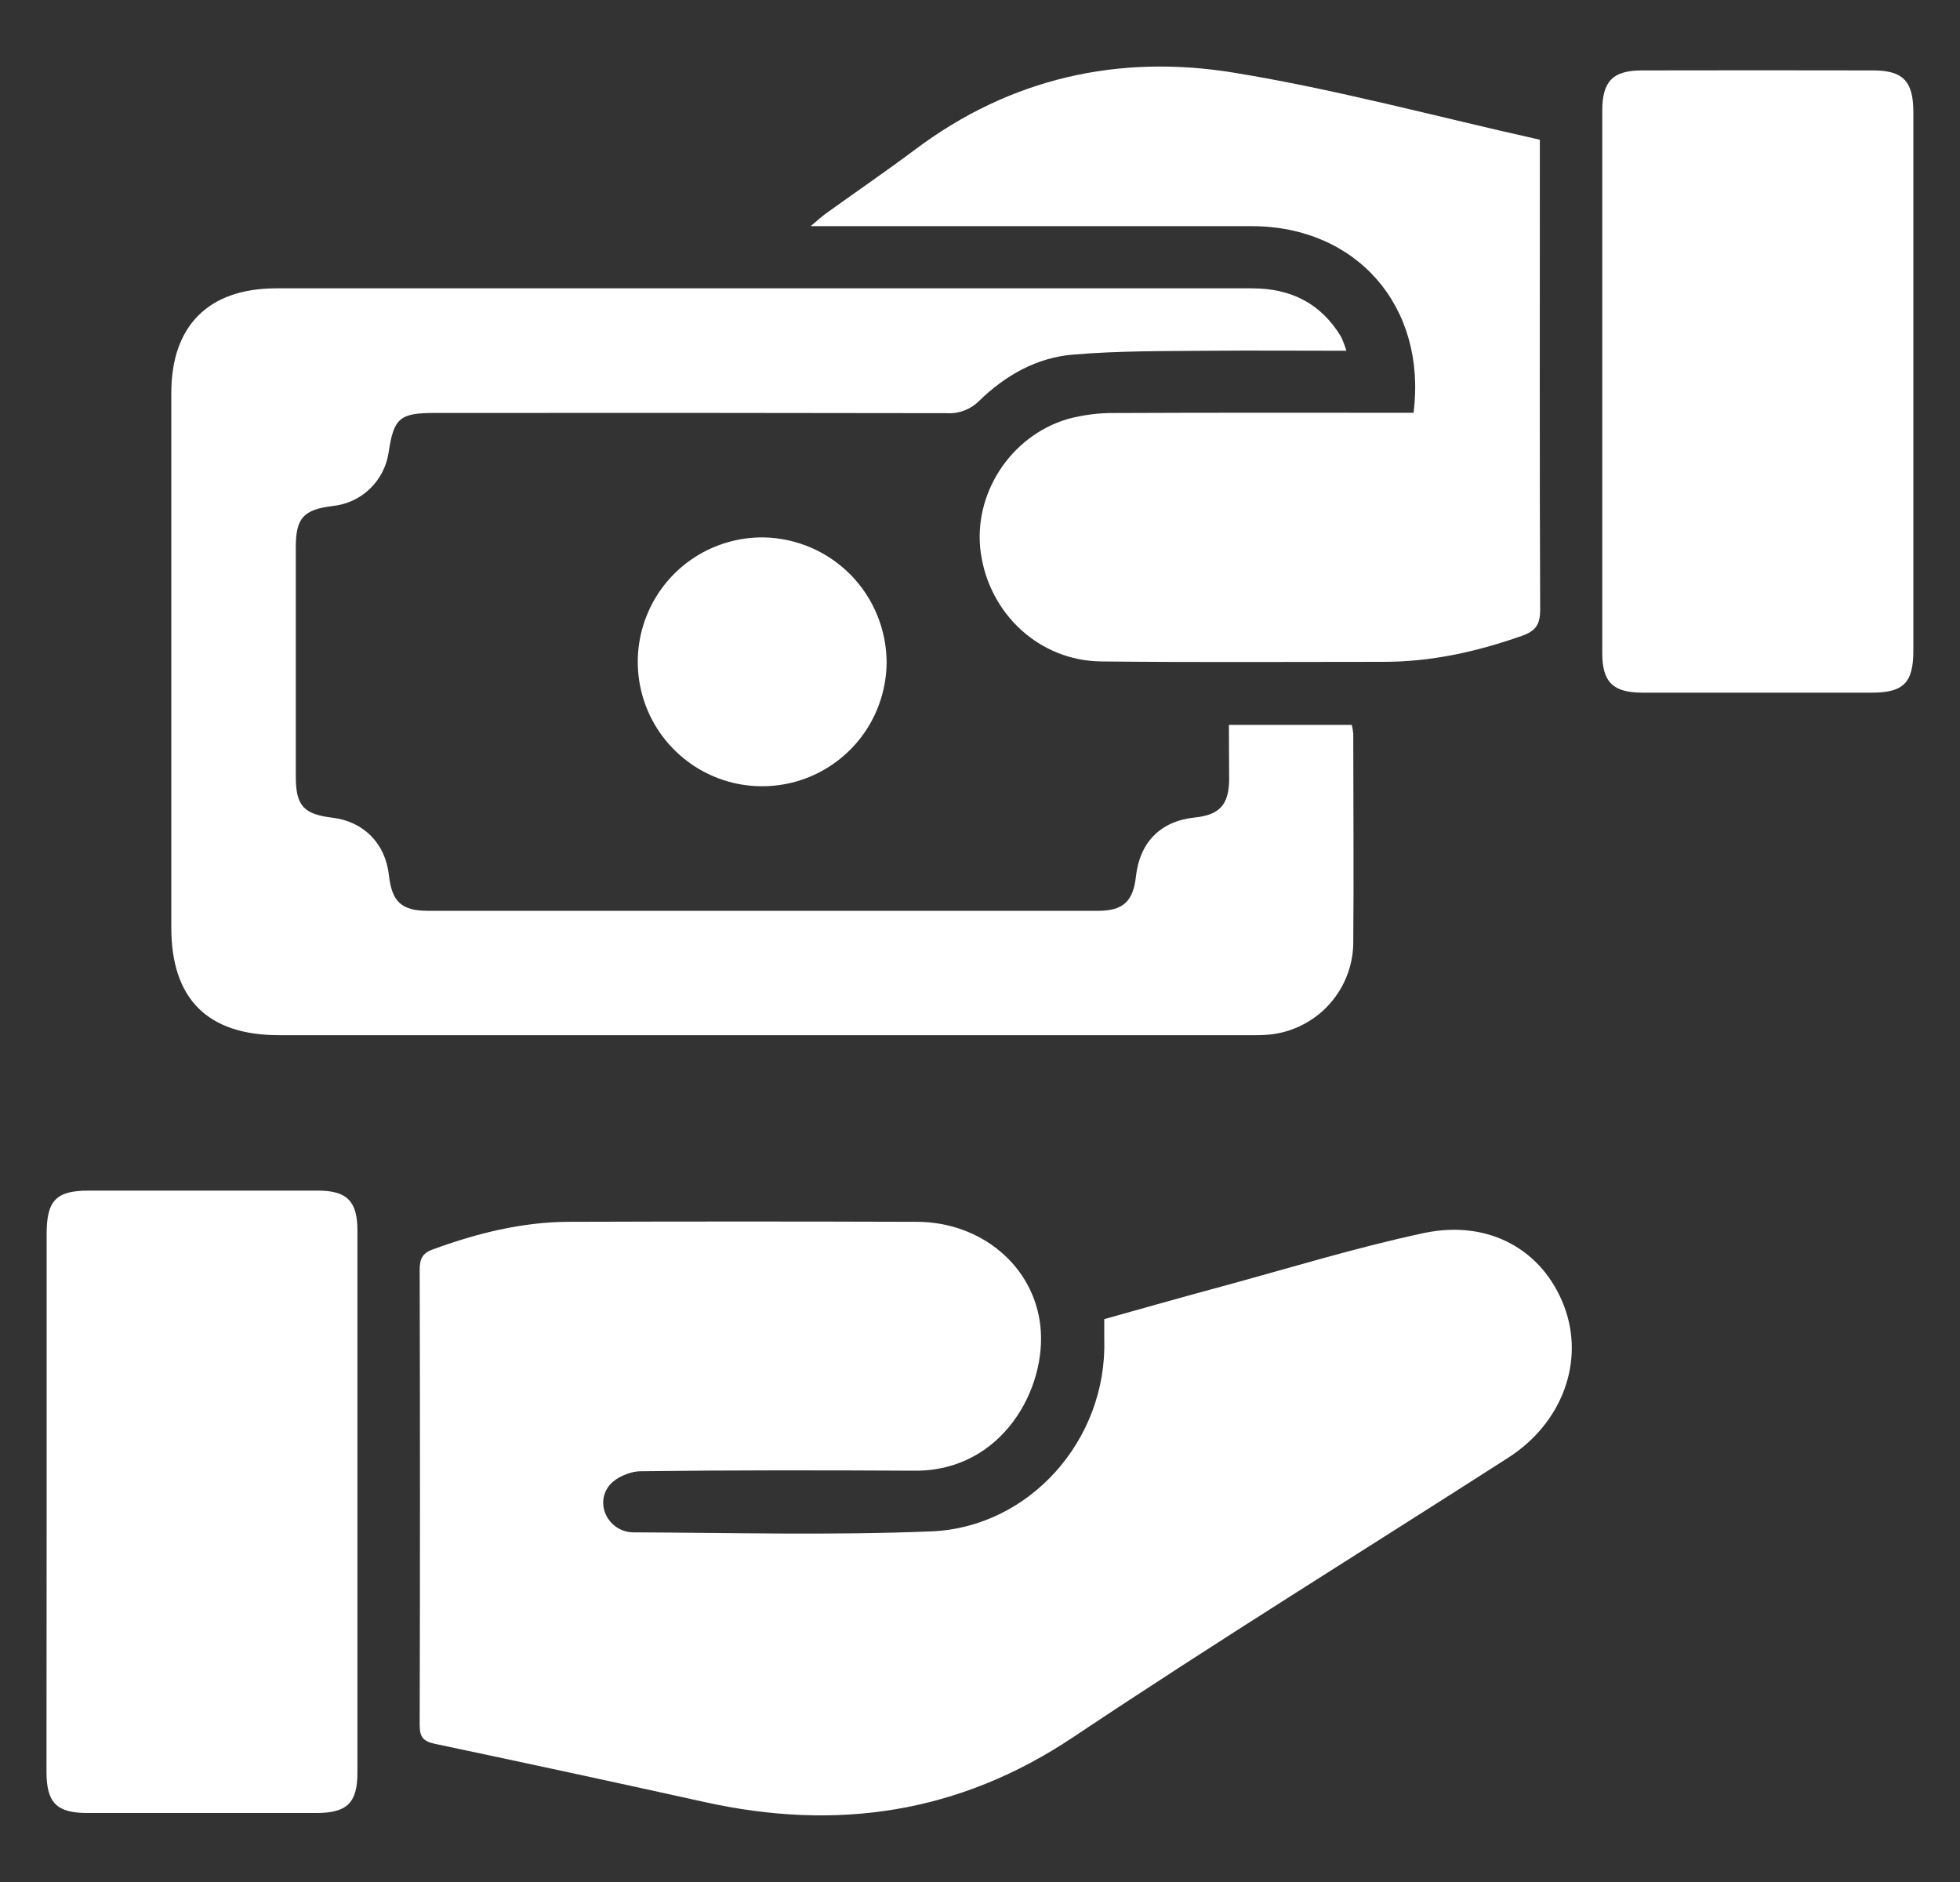 <svg width="25" height="24" viewBox="0 0 25 24" fill="none" xmlns="http://www.w3.org/2000/svg">
<rect x="0" y="0" width="25" height="24" fill="#333333" stroke="none"/>
<path d="M14.085 16.822C14.583 16.683 15.081 16.541 15.582 16.406C16.441 16.173 17.295 15.909 18.163 15.724C18.995 15.549 19.68 15.943 19.951 16.658C20.215 17.357 19.931 18.144 19.238 18.589C17.387 19.777 15.518 20.931 13.692 22.151C12.228 23.13 10.669 23.353 8.985 22.98C7.841 22.727 6.695 22.48 5.548 22.238C5.392 22.205 5.353 22.147 5.353 21.994C5.358 20.06 5.358 18.125 5.353 16.191C5.353 16.058 5.385 15.983 5.518 15.934C6.081 15.728 6.655 15.583 7.257 15.581C8.737 15.576 10.216 15.576 11.696 15.581C12.517 15.584 13.187 16.145 13.27 16.91C13.357 17.698 12.79 18.76 11.67 18.755C10.504 18.749 9.339 18.747 8.173 18.762C8.031 18.762 7.839 18.847 7.761 18.957C7.585 19.2 7.776 19.541 8.081 19.541C9.347 19.547 10.614 19.58 11.875 19.529C13.136 19.479 14.12 18.358 14.085 17.088C14.085 17.006 14.085 16.925 14.085 16.822Z" fill="white"/>
<path d="M15.675 9.244H17.242C17.251 9.281 17.258 9.319 17.261 9.358C17.261 10.25 17.269 11.143 17.261 12.037C17.255 12.338 17.134 12.625 16.924 12.841C16.714 13.056 16.43 13.184 16.13 13.198C16.047 13.203 15.964 13.201 15.882 13.201H3.559C2.648 13.201 2.185 12.739 2.185 11.83C2.185 9.557 2.185 7.284 2.185 5.011C2.185 4.153 2.661 3.678 3.521 3.677C7.67 3.677 11.819 3.677 15.968 3.677C16.466 3.677 16.845 3.866 17.105 4.293C17.132 4.351 17.155 4.411 17.173 4.473C16.572 4.473 15.996 4.468 15.42 4.473C14.844 4.478 14.263 4.473 13.688 4.522C13.223 4.559 12.821 4.789 12.488 5.113C12.434 5.167 12.369 5.209 12.297 5.236C12.226 5.263 12.149 5.274 12.073 5.269C9.899 5.265 7.725 5.264 5.551 5.266C5.097 5.266 5.023 5.33 4.957 5.769C4.931 5.946 4.847 6.11 4.717 6.234C4.588 6.358 4.421 6.435 4.242 6.453C3.871 6.499 3.773 6.606 3.773 6.978C3.773 7.952 3.773 8.927 3.773 9.904C3.773 10.275 3.873 10.384 4.243 10.428C4.64 10.477 4.916 10.757 4.961 11.162C4.998 11.497 5.12 11.614 5.453 11.615C8.304 11.615 11.156 11.615 14.007 11.615C14.326 11.615 14.454 11.493 14.489 11.177C14.538 10.738 14.805 10.47 15.24 10.425C15.555 10.392 15.673 10.264 15.678 9.944C15.677 9.713 15.675 9.484 15.675 9.244Z" fill="white"/>
<path d="M18.03 5.264C18.201 3.907 17.304 2.885 15.965 2.884C14.197 2.884 12.428 2.884 10.659 2.884H10.34C10.425 2.813 10.475 2.766 10.53 2.726C10.912 2.451 11.301 2.185 11.678 1.903C12.89 0.995 14.27 0.688 15.733 0.926C17.041 1.139 18.328 1.489 19.641 1.782V2.047C19.641 3.957 19.637 5.866 19.645 7.775C19.645 7.965 19.588 8.047 19.411 8.109C18.837 8.311 18.253 8.441 17.643 8.44C16.444 8.44 15.246 8.448 14.048 8.435C13.262 8.428 12.62 7.833 12.51 7.05C12.406 6.311 12.88 5.565 13.613 5.345C13.812 5.291 14.018 5.264 14.224 5.267C15.489 5.261 16.753 5.264 18.03 5.264Z" fill="white"/>
<path d="M24.405 4.875C24.405 6.016 24.405 7.156 24.405 8.298C24.405 8.706 24.279 8.833 23.877 8.833C22.903 8.833 21.927 8.833 20.95 8.833C20.575 8.833 20.437 8.699 20.437 8.331C20.437 6.026 20.437 3.719 20.437 1.412C20.437 1.037 20.572 0.899 20.939 0.898C21.923 0.896 22.907 0.896 23.891 0.898C24.273 0.898 24.404 1.036 24.405 1.426C24.405 2.577 24.405 3.726 24.405 4.875Z" fill="white"/>
<path d="M0.595 19.154C0.595 18.014 0.595 16.874 0.595 15.734C0.595 15.308 0.717 15.183 1.131 15.183C2.105 15.183 3.079 15.183 4.053 15.183C4.426 15.183 4.559 15.318 4.559 15.692C4.559 17.997 4.559 20.302 4.559 22.605C4.559 22.991 4.427 23.12 4.034 23.12C3.06 23.12 2.086 23.12 1.112 23.12C0.722 23.12 0.594 22.988 0.593 22.598C0.593 21.451 0.594 20.302 0.595 19.154Z" fill="white"/>
<path d="M11.309 8.447C11.307 8.761 11.212 9.068 11.036 9.329C10.86 9.589 10.61 9.791 10.319 9.91C10.028 10.028 9.708 10.057 9.4 9.994C9.092 9.93 8.81 9.776 8.589 9.551C8.369 9.327 8.22 9.042 8.162 8.733C8.104 8.424 8.139 8.105 8.263 7.816C8.386 7.526 8.593 7.281 8.857 7.109C9.12 6.938 9.429 6.849 9.743 6.853C10.161 6.862 10.558 7.033 10.851 7.331C11.143 7.629 11.307 8.029 11.309 8.447Z" fill="white"/>
</svg>
